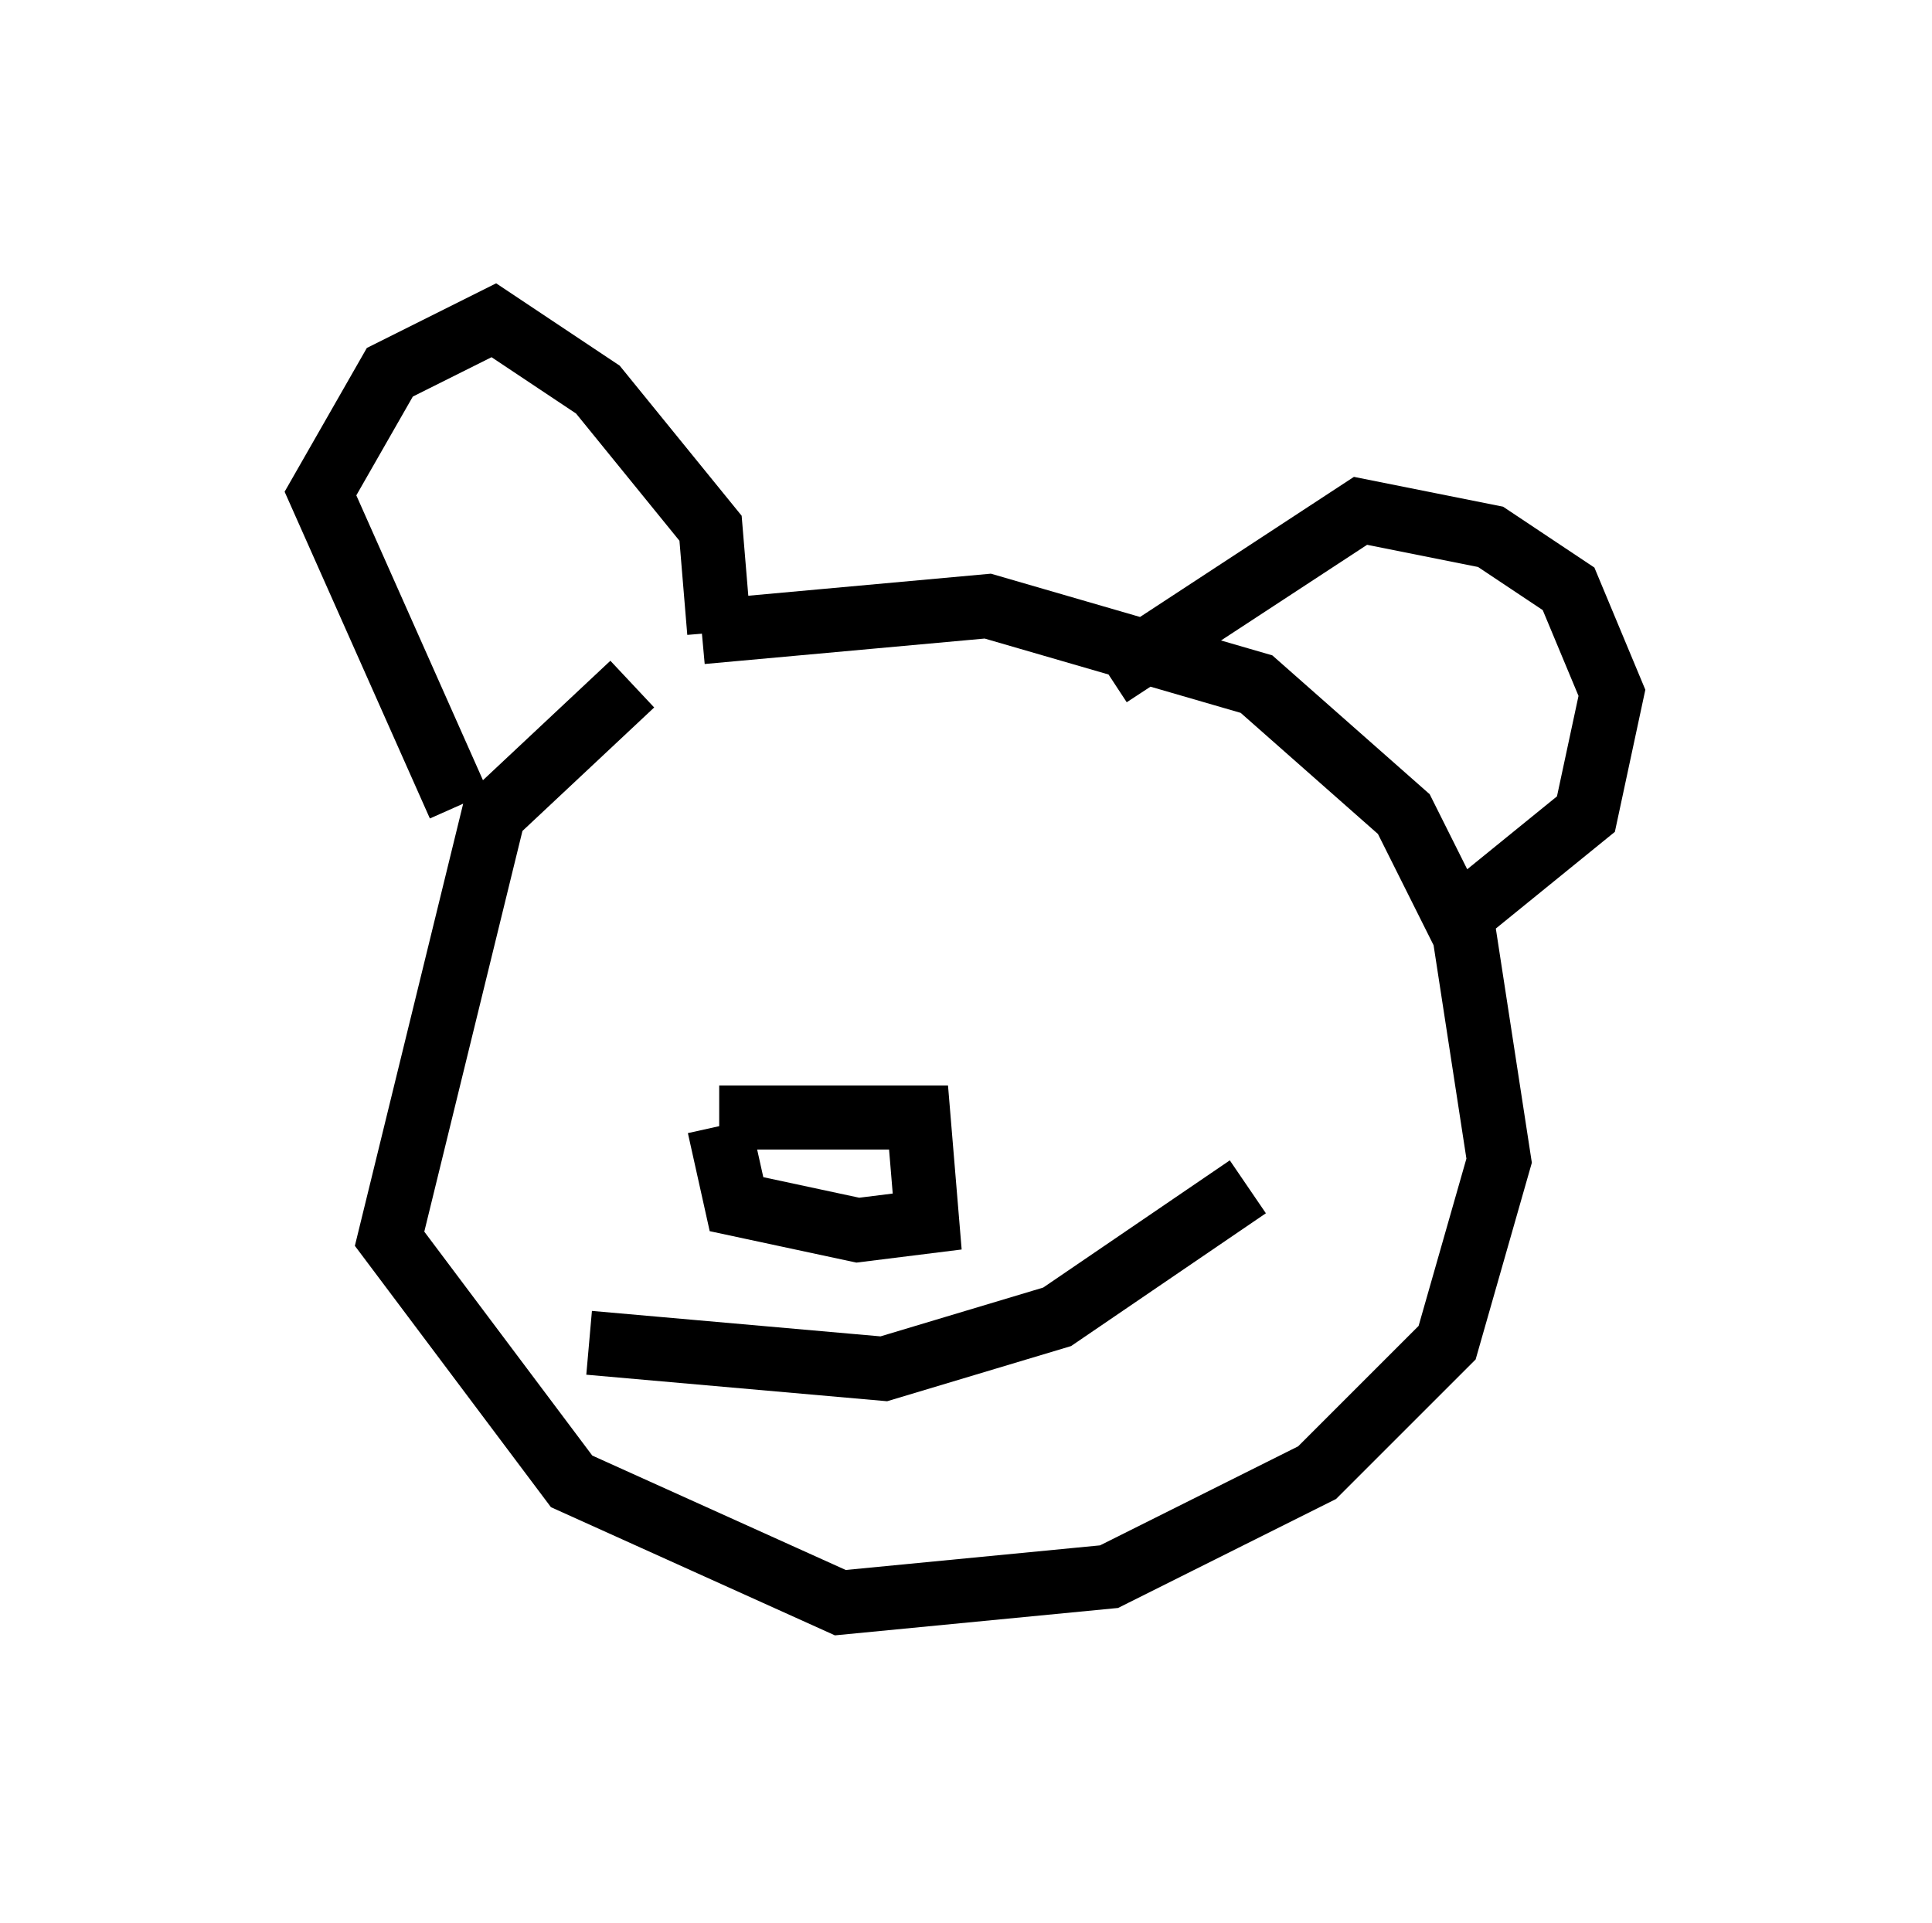 <?xml version="1.0" encoding="utf-8" ?>
<svg baseProfile="full" height="30.027" version="1.1" width="30.162" xmlns="http://www.w3.org/2000/svg" xmlns:ev="http://www.w3.org/2001/xml-events" xmlns:xlink="http://www.w3.org/1999/xlink"><defs /><rect fill="white" height="30.027" width="30.162" x="0" y="0" /><path d="M13.525, 10.548 m-3.654, 0.135 l-2.165, 2.03 -1.624, 6.631 l2.842, 3.789 4.195, 1.894 l4.195, -0.406 3.248, -1.624 l2.03, -2.03 0.812, -2.842 l-0.541, -3.518 -0.947, -1.894 l-2.3, -2.03 -4.195, -1.218 l-4.465, 0.406 m6.36, 0.677 l3.924, -2.571 2.03, 0.406 l1.218, 0.812 0.677, 1.624 l-0.406, 1.894 -2.165, 1.759 m-15.426, -1.894 l-2.165, -4.871 1.083, -1.894 l1.624, -0.812 1.624, 1.083 l1.759, 2.165 0.135, 1.624 m-0.135, 4.465 l0.0, 0.0 m4.465, -0.135 l0.0, 0.0 m-4.33, 3.248 l3.112, 0.0 0.135, 1.624 l-1.083, 0.135 -1.894, -0.406 l-0.271, -1.218 m-2.03, 3.383 l4.601, 0.406 2.706, -0.812 l2.977, -2.03 " fill="none" stroke="black" stroke-width="1" /></svg>